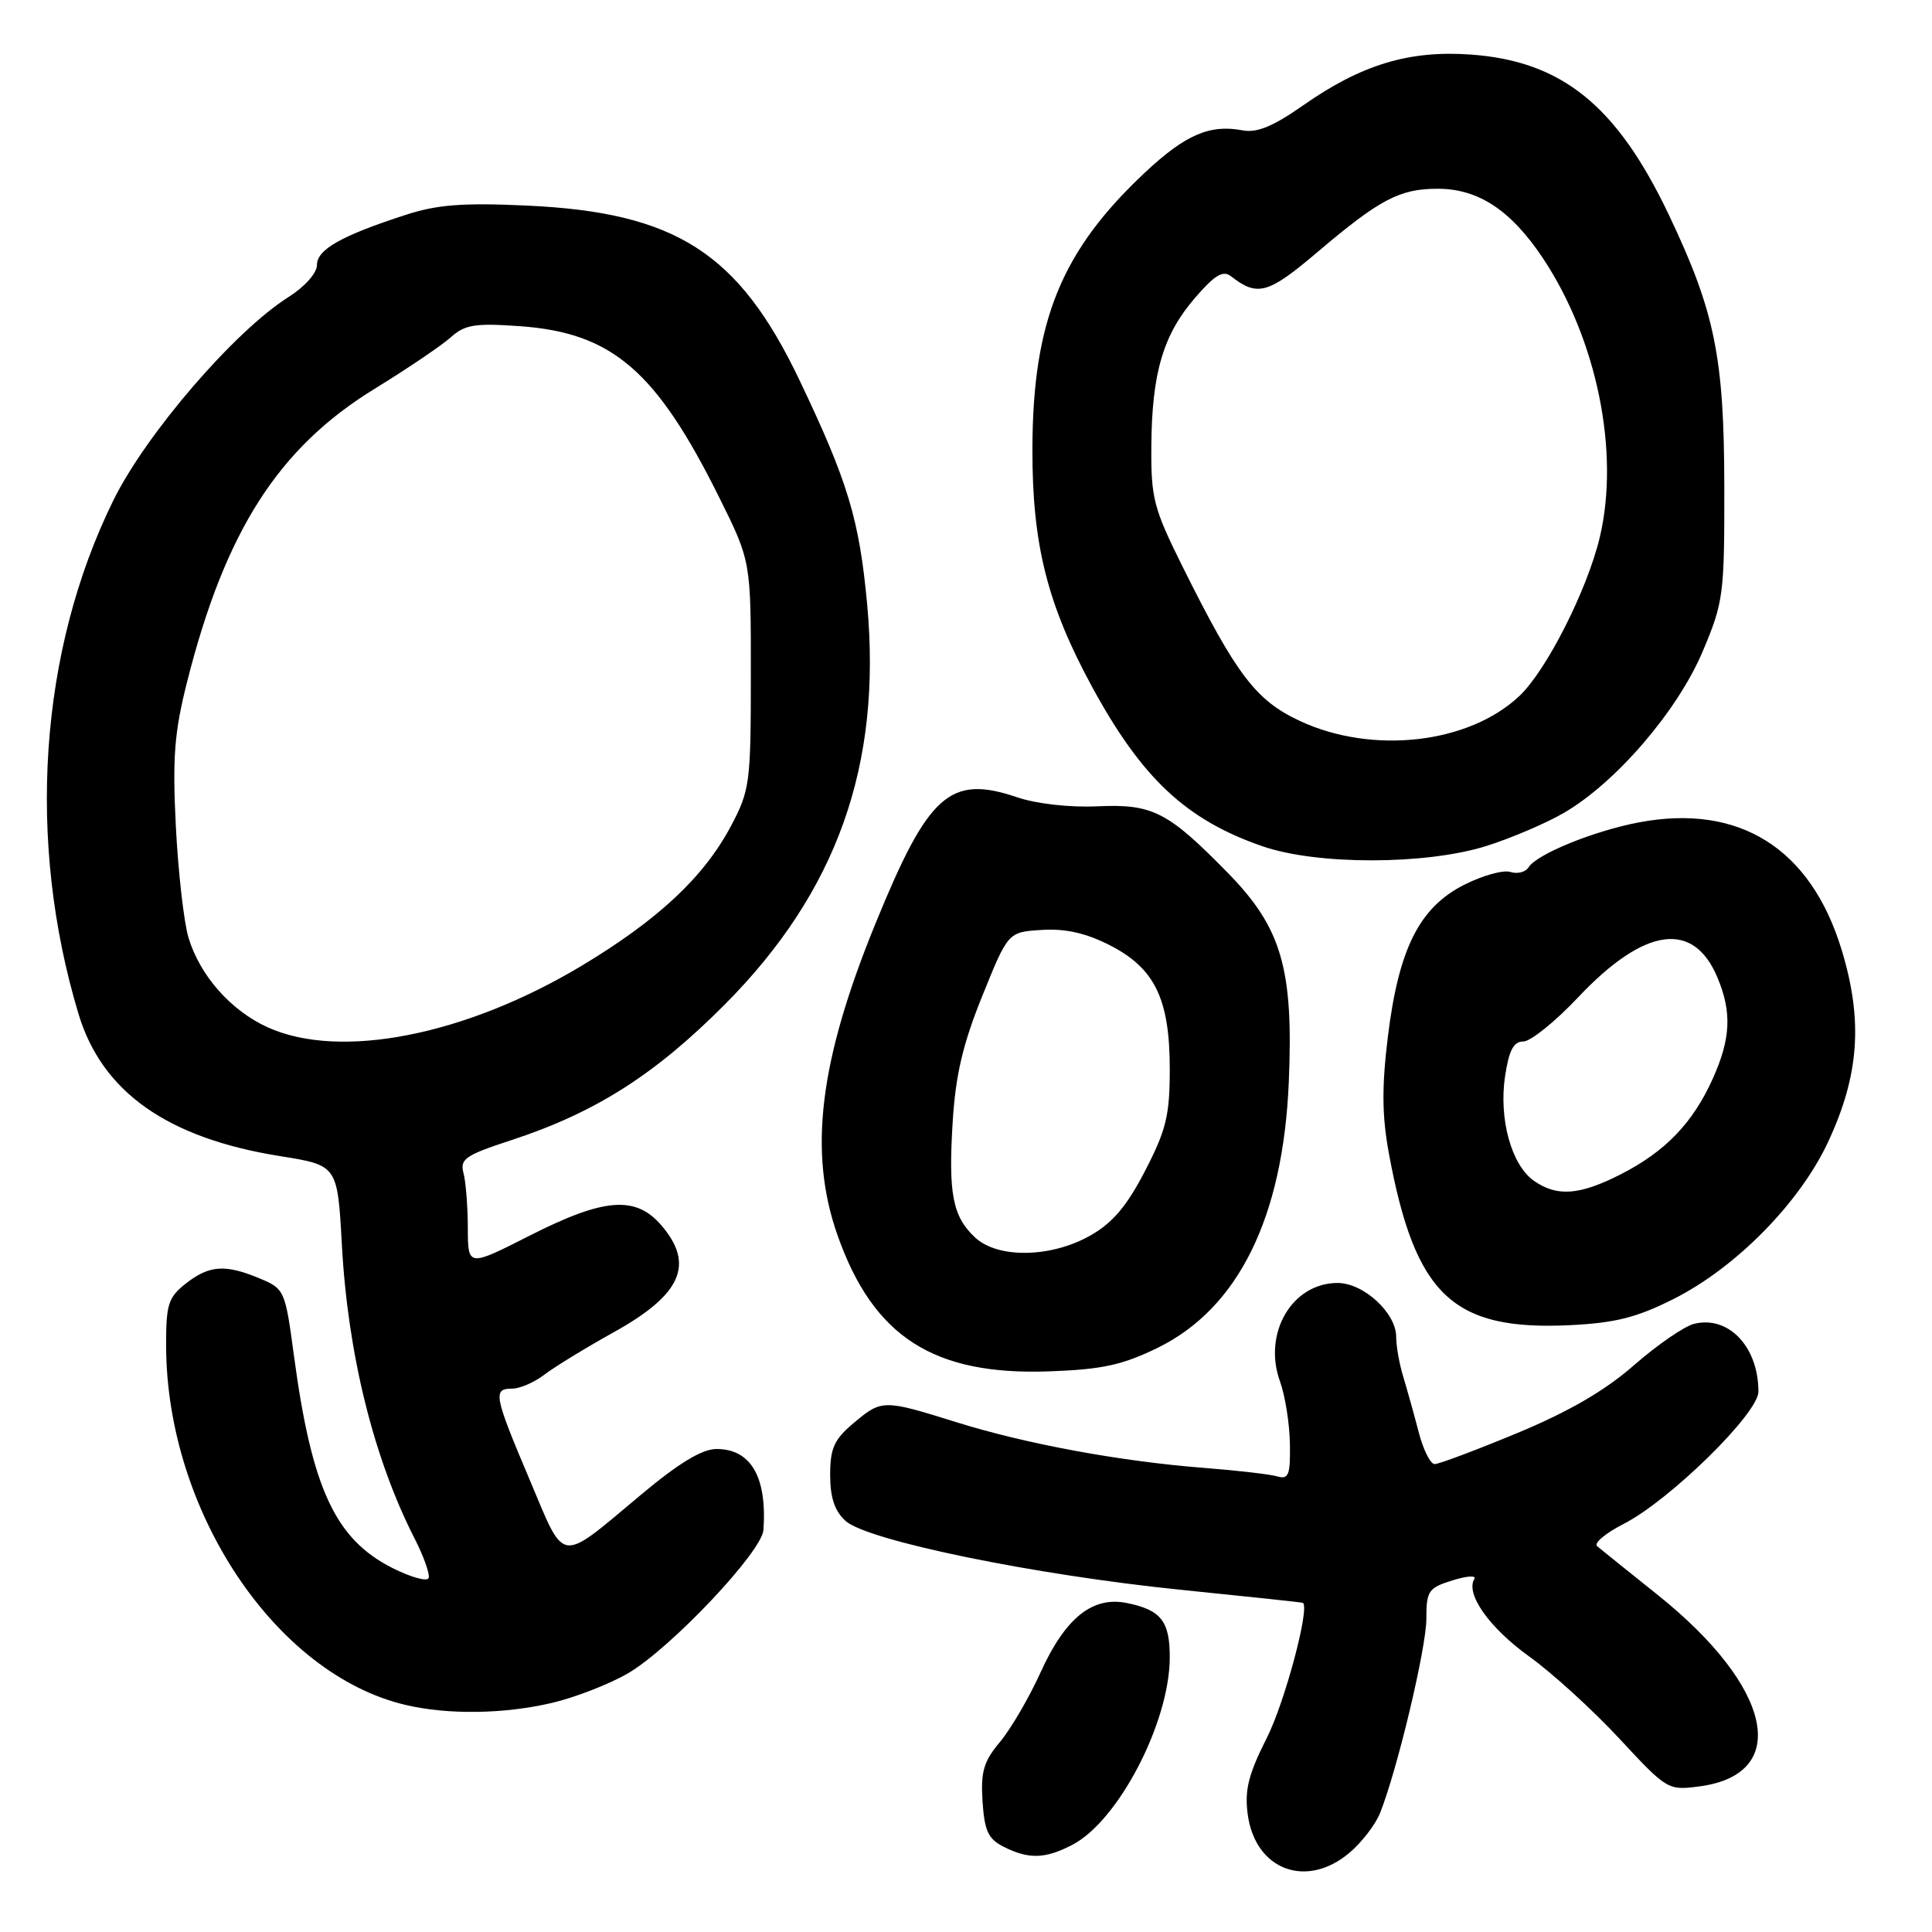 <?xml version="1.0" encoding="UTF-8" standalone="no"?>
<!DOCTYPE svg PUBLIC "-//W3C//DTD SVG 1.1//EN" "http://www.w3.org/Graphics/SVG/1.1/DTD/svg11.dtd" >
<svg xmlns="http://www.w3.org/2000/svg" xmlns:xlink="http://www.w3.org/1999/xlink" version="1.1" viewBox="0 0 256 256">
 <g >
 <path fill="currentColor"
d=" M 178.79 245.52 C 180.41 244.16 182.24 241.79 182.85 240.27 C 185.12 234.63 189.00 218.37 189.00 214.49 C 189.00 210.80 189.27 210.40 192.46 209.41 C 194.36 208.81 195.67 208.73 195.36 209.22 C 194.15 211.18 197.35 215.70 202.61 219.48 C 205.65 221.66 211.03 226.56 214.56 230.36 C 220.91 237.20 221.02 237.26 225.23 236.70 C 237.38 235.07 234.87 223.53 219.71 211.38 C 215.74 208.21 212.11 205.28 211.63 204.88 C 211.15 204.49 212.73 203.16 215.13 201.93 C 221.24 198.82 233.00 187.28 233.00 184.40 C 233.00 178.45 229.03 174.27 224.46 175.42 C 223.16 175.75 219.59 178.21 216.52 180.89 C 212.67 184.27 207.89 187.04 201.04 189.89 C 195.59 192.15 190.67 194.00 190.10 194.00 C 189.54 194.00 188.58 192.09 187.98 189.75 C 187.37 187.41 186.45 184.12 185.94 182.43 C 185.42 180.74 185.00 178.36 185.00 177.13 C 185.00 173.97 180.68 170.00 177.24 170.00 C 171.20 170.00 167.30 176.67 169.61 183.06 C 170.29 184.95 170.88 188.67 170.92 191.32 C 170.99 195.45 170.75 196.06 169.25 195.63 C 168.29 195.35 163.90 194.84 159.50 194.50 C 148.37 193.63 135.90 191.32 126.70 188.44 C 117.03 185.42 116.84 185.42 113.08 188.59 C 110.53 190.73 110.00 191.91 110.00 195.43 C 110.00 198.45 110.60 200.23 112.04 201.53 C 114.92 204.14 137.14 208.70 156.50 210.66 C 165.30 211.55 172.57 212.32 172.65 212.39 C 173.57 213.10 170.24 225.57 167.87 230.26 C 165.41 235.14 164.90 237.19 165.33 240.42 C 166.32 247.77 173.08 250.33 178.79 245.52 Z  M 142.07 244.46 C 148.19 241.30 155.00 228.20 155.00 219.58 C 155.00 214.79 153.82 213.31 149.27 212.40 C 144.74 211.50 141.15 214.40 137.89 221.58 C 136.36 224.96 133.93 229.11 132.50 230.82 C 130.34 233.39 129.94 234.75 130.19 238.69 C 130.45 242.61 130.94 243.68 133.00 244.71 C 136.31 246.38 138.48 246.32 142.07 244.46 Z  M 73.15 225.64 C 76.25 224.91 80.78 223.14 83.22 221.72 C 88.91 218.38 100.95 205.63 101.16 202.73 C 101.65 195.70 99.50 192.00 94.94 192.00 C 93.03 192.00 89.95 193.86 84.96 198.04 C 73.92 207.26 74.97 207.40 70.17 196.04 C 65.44 184.88 65.28 184.00 67.87 184.00 C 68.89 184.00 70.80 183.17 72.12 182.16 C 73.43 181.15 77.57 178.62 81.32 176.53 C 90.30 171.55 92.08 167.53 87.63 162.36 C 84.22 158.39 80.05 158.72 70.16 163.74 C 62.00 167.88 62.00 167.88 61.99 162.69 C 61.98 159.84 61.72 156.56 61.41 155.41 C 60.92 153.58 61.69 153.06 67.68 151.10 C 78.85 147.45 86.76 142.43 96.05 133.09 C 110.91 118.14 116.87 101.38 114.90 80.05 C 113.86 68.82 112.36 63.84 105.94 50.38 C 97.87 33.47 89.55 28.14 69.79 27.24 C 61.37 26.85 57.94 27.11 53.79 28.46 C 45.24 31.23 42.00 33.06 42.00 35.10 C 42.00 36.18 40.40 37.98 38.23 39.36 C 31.09 43.86 19.34 57.51 15.01 66.32 C 5.19 86.29 3.49 111.39 10.40 134.34 C 13.52 144.71 22.19 150.82 37.16 153.20 C 44.72 154.41 44.72 154.41 45.30 164.95 C 46.09 179.42 49.51 193.23 54.94 203.87 C 56.14 206.22 56.98 208.57 56.80 209.09 C 56.63 209.61 54.47 209.01 52.00 207.77 C 44.42 203.94 41.32 197.26 38.95 179.65 C 37.79 170.97 37.70 170.77 34.41 169.40 C 29.85 167.49 27.73 167.64 24.63 170.07 C 22.29 171.91 22.00 172.83 22.01 178.32 C 22.07 200.21 36.49 221.85 53.73 225.91 C 59.36 227.24 66.81 227.13 73.15 225.64 Z  M 153.40 178.59 C 164.07 173.37 170.01 161.34 170.77 143.42 C 171.41 128.39 169.83 122.96 162.73 115.70 C 154.74 107.54 152.74 106.51 145.41 106.84 C 141.76 107.01 137.32 106.51 134.80 105.65 C 125.88 102.63 123.03 105.16 116.01 122.36 C 108.56 140.60 107.09 152.61 110.96 163.63 C 115.71 177.14 123.69 182.28 139.08 181.71 C 146.05 181.46 148.74 180.87 153.40 178.59 Z  M 221.80 172.10 C 230.03 167.95 238.46 159.38 242.21 151.36 C 246.36 142.50 246.88 135.24 244.03 125.87 C 239.94 112.41 230.47 106.45 217.16 108.97 C 211.17 110.11 203.62 113.18 202.54 114.93 C 202.15 115.56 201.06 115.84 200.13 115.54 C 199.19 115.24 196.43 116.01 193.99 117.25 C 188.07 120.25 185.33 125.72 183.90 137.37 C 183.08 144.08 183.12 147.86 184.04 152.87 C 187.52 171.65 192.49 176.35 208.07 175.59 C 214.07 175.29 216.91 174.57 221.80 172.10 Z  M 196.88 112.12 C 200.20 111.08 204.90 109.08 207.31 107.66 C 214.17 103.64 222.29 94.18 225.60 86.35 C 228.37 79.81 228.50 78.82 228.48 64.50 C 228.46 47.29 227.23 41.27 221.08 28.36 C 214.21 13.96 206.94 8.09 194.88 7.23 C 186.73 6.64 180.39 8.56 172.72 13.93 C 168.70 16.75 166.55 17.64 164.64 17.27 C 160.33 16.45 157.08 17.84 151.79 22.79 C 140.63 33.22 136.84 42.51 136.80 59.48 C 136.77 72.10 138.76 80.07 144.70 91.00 C 151.31 103.15 157.17 108.64 167.30 112.14 C 174.51 114.63 188.83 114.62 196.88 112.12 Z  M 35.46 136.12 C 30.57 133.90 26.47 129.24 24.97 124.22 C 24.36 122.17 23.61 115.54 23.30 109.48 C 22.84 100.37 23.10 97.06 24.79 90.35 C 29.85 70.34 36.88 59.36 49.62 51.53 C 53.95 48.87 58.49 45.80 59.71 44.71 C 61.60 43.01 62.92 42.80 68.89 43.22 C 81.13 44.10 86.94 49.09 95.31 65.93 C 99.50 74.37 99.50 74.37 99.49 89.43 C 99.49 103.82 99.36 104.73 96.83 109.50 C 93.25 116.23 87.19 121.89 77.07 127.97 C 61.65 137.22 45.04 140.47 35.46 136.12 Z  M 129.20 163.97 C 126.23 161.20 125.64 158.18 126.24 148.59 C 126.63 142.39 127.59 138.31 130.17 131.94 C 133.58 123.50 133.58 123.50 138.04 123.22 C 141.14 123.02 143.87 123.63 147.00 125.22 C 153.01 128.27 155.00 132.34 155.00 141.66 C 155.00 147.80 154.53 149.73 151.73 155.14 C 149.31 159.82 147.42 162.05 144.48 163.71 C 139.27 166.67 132.22 166.79 129.20 163.97 Z  M 203.25 156.46 C 200.27 154.37 198.58 148.26 199.43 142.60 C 199.95 139.16 200.56 138.00 201.86 138.00 C 202.81 138.00 206.09 135.36 209.13 132.13 C 217.92 122.83 224.40 121.92 227.58 129.55 C 229.51 134.15 229.33 137.67 226.92 143.00 C 224.28 148.83 220.64 152.60 214.78 155.59 C 209.31 158.38 206.32 158.61 203.25 156.46 Z  M 172.26 95.54 C 166.41 92.82 163.85 89.45 156.69 75.07 C 152.85 67.34 152.50 66.01 152.56 59.07 C 152.63 49.41 154.13 44.34 158.36 39.45 C 160.97 36.43 162.05 35.78 163.12 36.61 C 166.63 39.35 168.03 38.96 174.62 33.36 C 182.83 26.40 185.46 25.01 190.50 25.01 C 195.90 25.01 200.23 27.87 204.47 34.25 C 211.61 45.02 214.64 59.88 211.99 71.15 C 210.34 78.11 204.95 88.78 201.35 92.20 C 194.65 98.55 181.87 100.01 172.26 95.54 Z "/>
</g>
</svg>